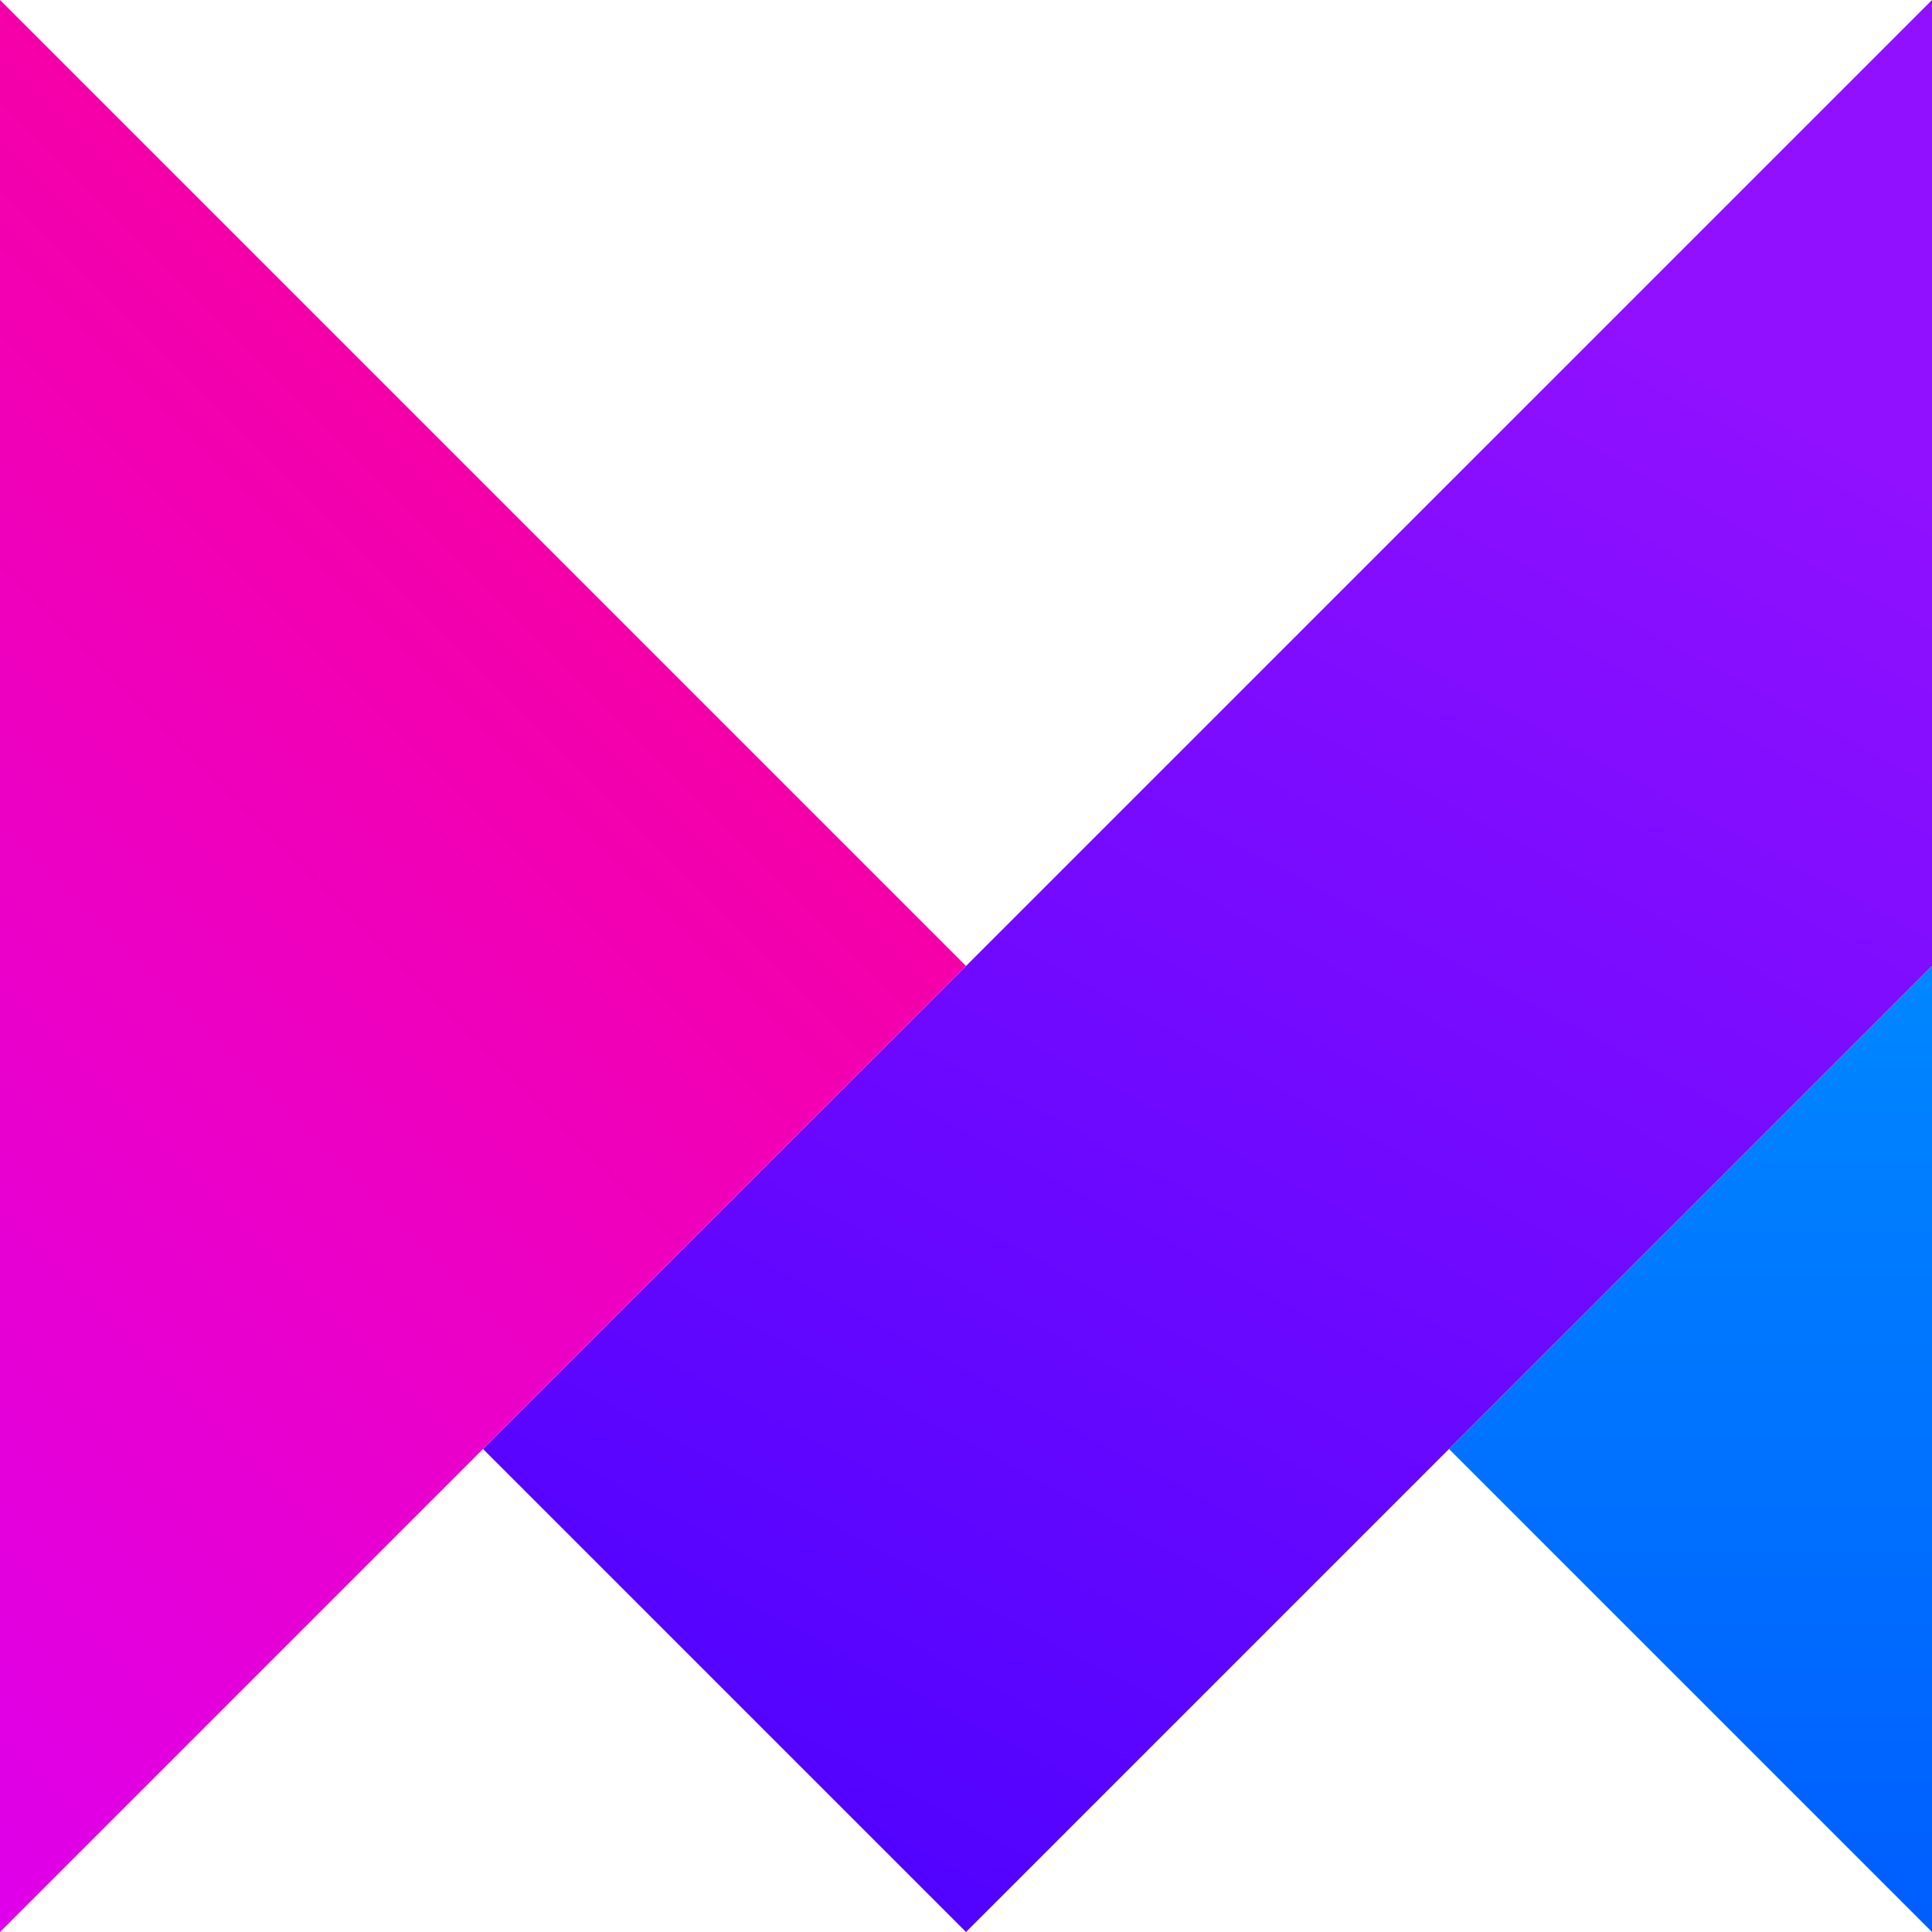 <svg height="2500" viewBox="3.7 3.7 43.6 43.6" width="2500" xmlns="http://www.w3.org/2000/svg">
 <defs>
  <linearGradient id="Gradient1" x1="0%" y1="100%" x2="40%" y2="0%">
    <stop offset="0%" style="stop-color:#4801ff;stop-opacity:1" />
    <stop offset="100%" style="stop-color:#9110ff;stop-opacity:1" />
  </linearGradient>
  <linearGradient id="Gradient2" x1="0%" y1="0%" x2="0%" y2="100%">
    <stop offset="0%" style="stop-color:#0087ff;stop-opacity:1" />
    <stop offset="100%" style="stop-color:#005dff;stop-opacity:1" />
  </linearGradient>
  <linearGradient id="Gradient3" x1="50%" y1="0%" x2="0%" y2="100%">
    <stop offset="0%" style="stop-color:#fb0097;stop-opacity:1" />
    <stop offset="100%" style="stop-color:#de00eb;stop-opacity:1" />
  </linearGradient>
 </defs>
 <path d="m47.3 3.7v21.8l-10.9 10.9-10.9 10.9-10.9-10.9 10.9-10.9v.1-.1z" fill="url(#Gradient1)"/>
 <path d="m47.3 25.5v21.8l-10.9-10.9z" fill="url(#Gradient2)"/>
 <path d="m25.5 25.5-10.9 10.9-10.9 10.9v-43.6l10.9 10.9z" fill="url(#Gradient3)"/>
</svg>